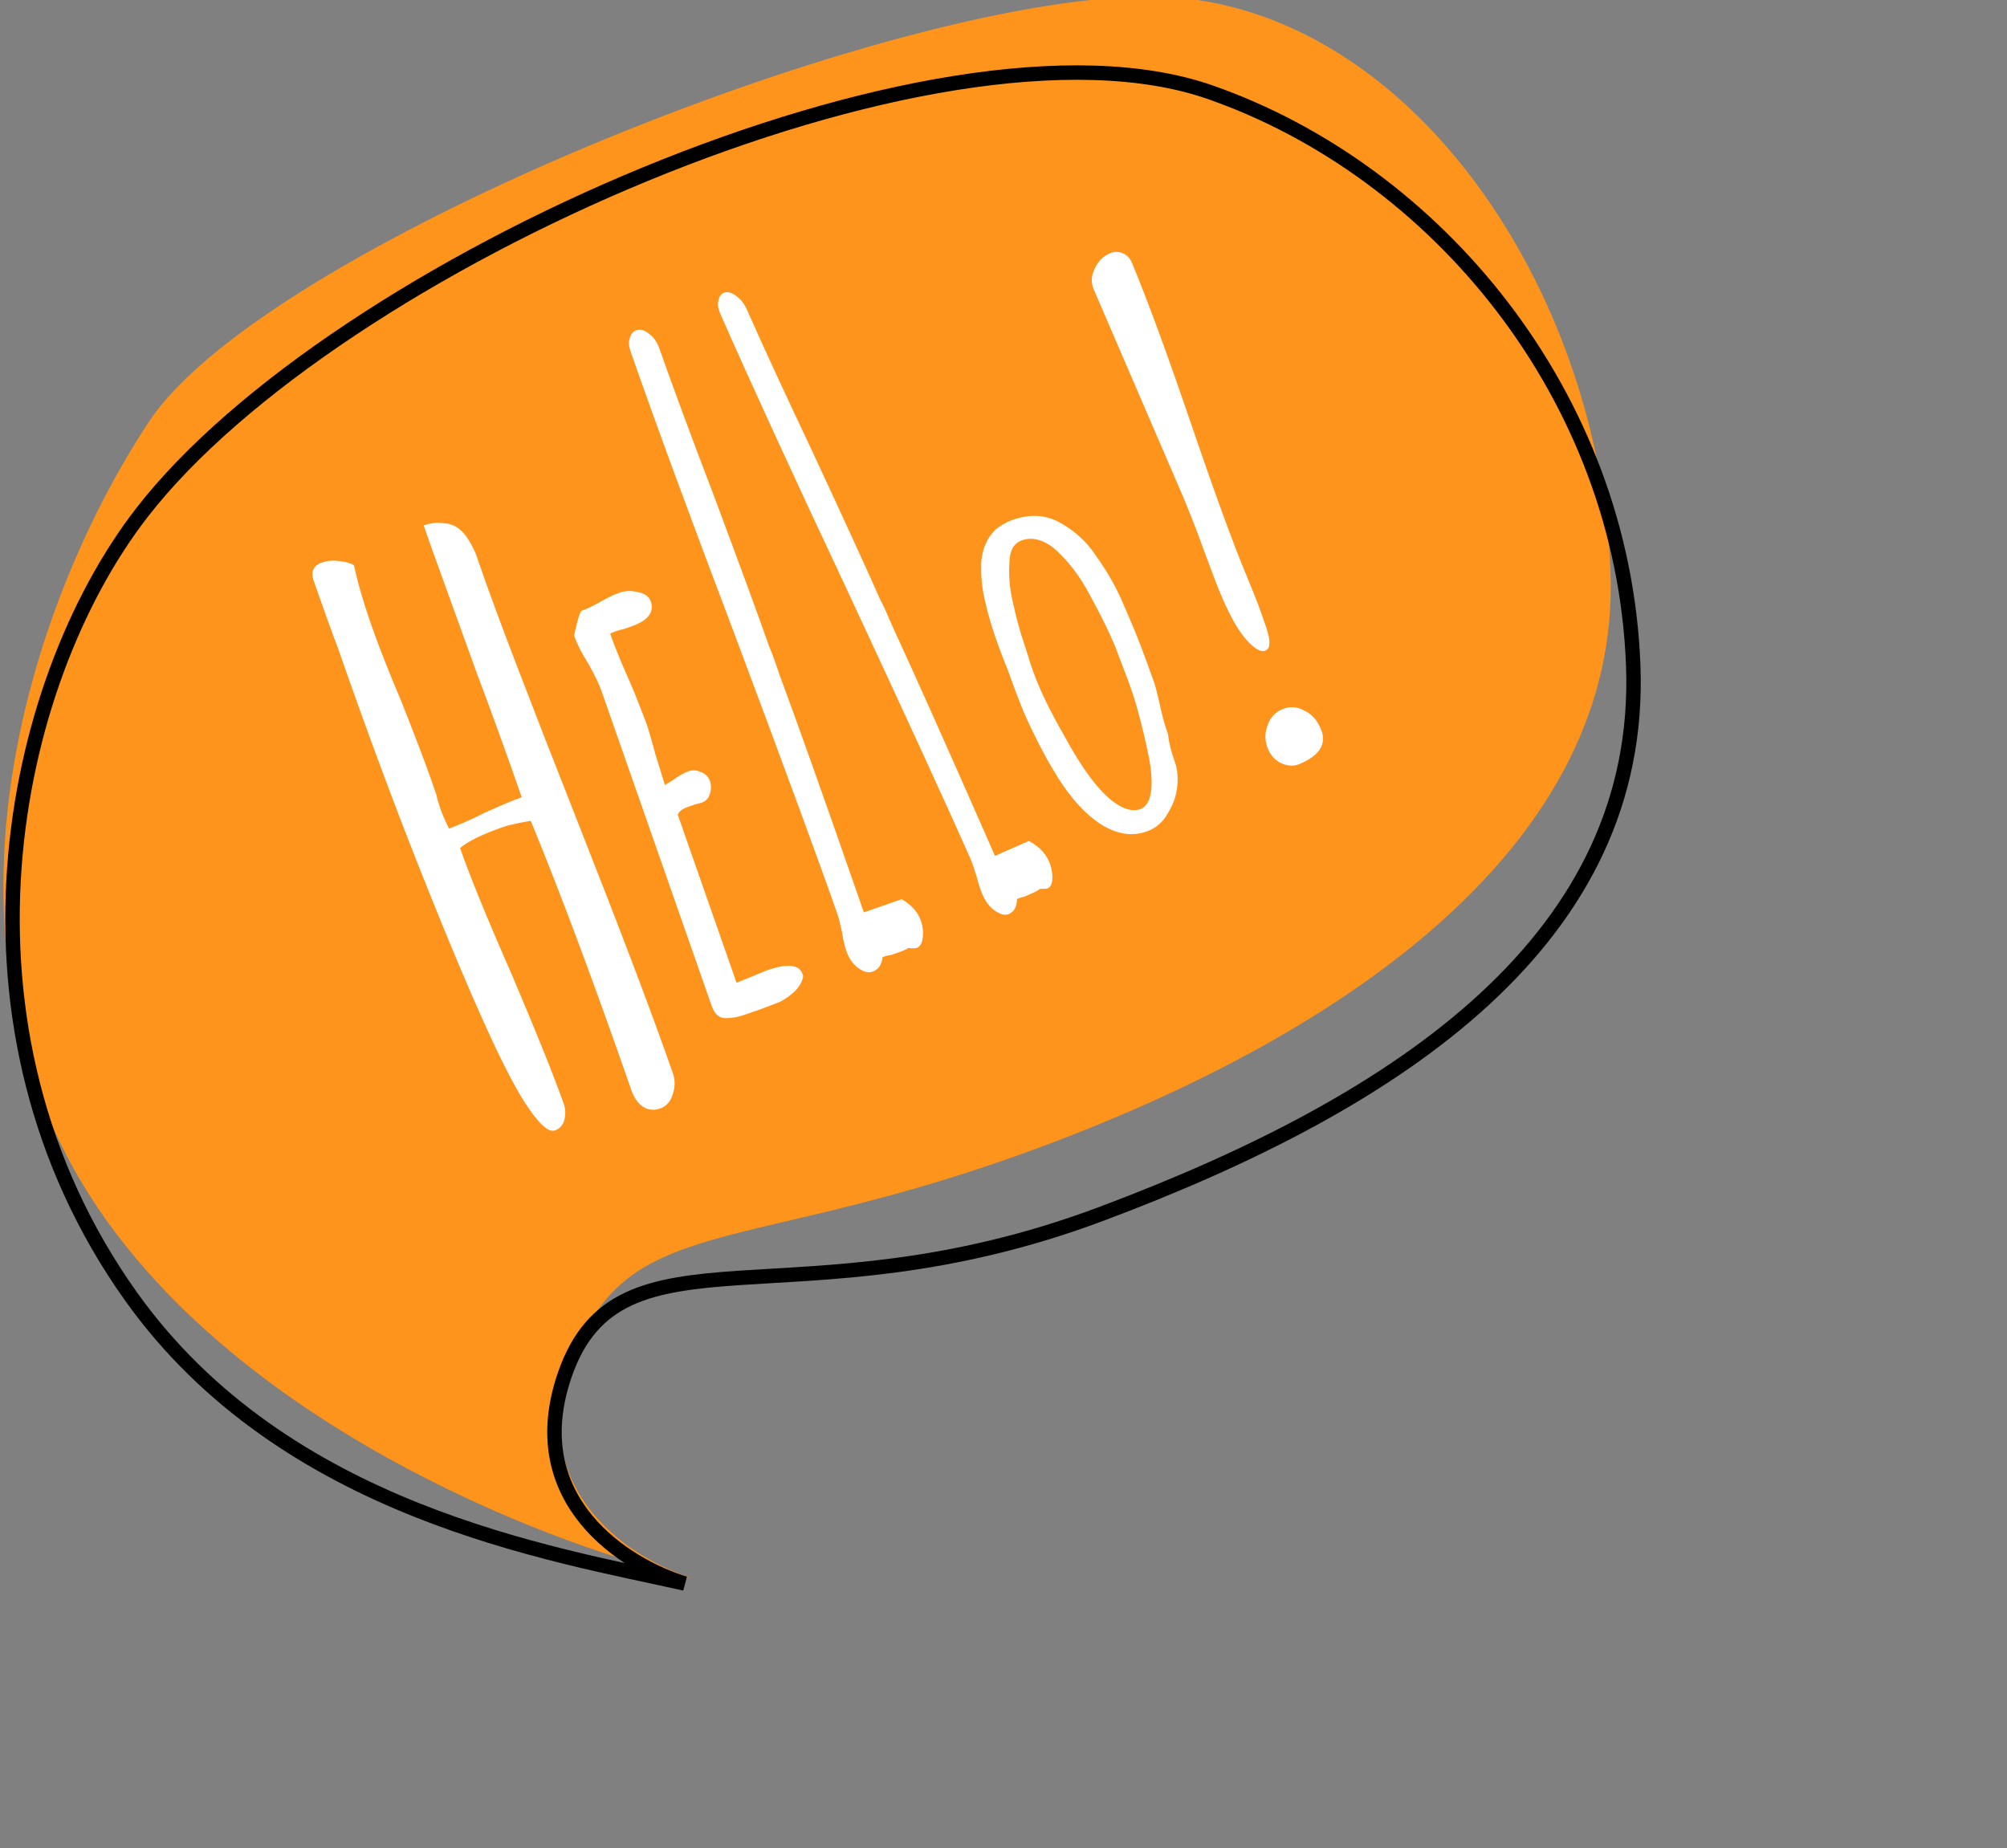 <svg width="139" height="128" viewBox="0 0 139 128" fill="none" xmlns="http://www.w3.org/2000/svg">
<rect x="0" y="0" width="139" height="128" fill="#808080" stroke="none"/>
<path d="M39.485 94.627C36.455 103.384 43.834 108.049 47.902 109.288C38.823 107.244 18.003 99.423 7.349 84.487C-5.968 65.818 1.986 41.759 10.348 29.161C18.71 16.564 65.85 -2.053 82.244 -0.094C98.638 1.865 110.837 20.851 111.539 39.616C112.241 58.381 93.431 71.454 72.304 79.359C51.178 87.265 43.272 83.681 39.485 94.627Z" fill="#FE941B"/>
<path d="M39.121 95.202C36.092 103.959 43.362 108.436 47.43 109.674C38.351 107.631 19.74 104.744 9.086 89.808C-4.231 71.138 0.57 47.458 9.829 35.504C23.09 18.383 64.936 -0.208 83.819 6.389C99.406 11.834 112.413 27.334 113.114 46.099C113.816 64.864 97.337 76.191 76.21 84.097C55.083 92.002 42.908 84.256 39.121 95.202Z" stroke="black"/>
<path d="M87.62 45.067C87.327 45.19 86.895 44.939 86.324 44.315C85.742 43.661 85.139 42.585 84.515 41.087C84.295 40.559 83.908 39.548 83.355 38.055C82.961 36.944 82.489 35.727 81.938 34.405L78.841 27.217L75.743 20.028C75.547 19.558 75.573 19.082 75.82 18.6C76.055 18.089 76.407 17.735 76.877 17.539C77.171 17.417 77.463 17.416 77.755 17.536C78.046 17.656 78.259 17.877 78.394 18.2C79.47 20.785 80.785 24.356 82.339 28.913C84.059 33.953 85.359 37.53 86.24 39.645C86.889 41.201 87.331 42.344 87.565 43.074C87.817 43.761 87.934 44.247 87.914 44.531C87.924 44.803 87.826 44.982 87.62 45.067ZM89.965 52.931C89.613 53.078 89.208 53.057 88.75 52.869C88.322 52.668 88.01 52.333 87.814 51.863C87.594 51.334 87.581 50.805 87.774 50.277C87.955 49.719 88.295 49.336 88.795 49.128C89.323 48.907 89.835 48.936 90.329 49.212C90.841 49.447 91.225 49.873 91.482 50.49C91.91 51.518 91.405 52.332 89.965 52.931Z" fill="white"/>
<path d="M79.448 57.576C78.841 57.797 78.229 57.833 77.614 57.684C76.999 57.534 76.408 57.241 75.841 56.804C74.829 56.053 73.851 54.873 72.909 53.266C72.25 52.157 71.581 50.845 70.901 49.328L70.337 47.884L69.796 46.401C69.601 45.932 69.379 45.359 69.132 44.682C68.732 43.582 68.434 42.591 68.24 41.707C68.01 40.795 67.918 39.843 67.964 38.851C68.051 37.969 68.375 37.249 68.936 36.692C69.288 36.398 69.666 36.177 70.071 36.029C71.264 35.595 72.349 35.636 73.326 36.151C74.405 36.733 75.262 37.511 75.896 38.483C76.723 39.634 77.373 40.788 77.845 41.944C78.409 43.212 78.901 44.423 79.321 45.577L79.891 47.143C80.005 47.455 80.162 48.061 80.363 48.963C80.52 49.674 80.685 50.267 80.859 50.744L80.899 50.854C80.951 51.416 81.103 52.045 81.357 52.741C81.544 53.254 81.602 53.834 81.532 54.482C81.463 55.13 81.25 55.737 80.895 56.302C80.561 56.922 80.078 57.346 79.448 57.576ZM78.965 56.04C79.415 55.876 79.674 55.398 79.742 54.605C79.792 53.902 79.716 53.1 79.515 52.198C79.33 51.27 79.082 50.239 78.772 49.107C78.643 48.615 78.442 47.993 78.169 47.242L77.214 44.726C76.809 43.753 76.224 42.566 75.458 41.164C74.818 39.965 74.073 38.971 73.225 38.18C72.833 37.804 72.421 37.549 71.99 37.416C71.56 37.282 71.153 37.285 70.77 37.424C70.208 37.629 69.922 38.138 69.912 38.951C69.848 39.825 69.923 40.731 70.138 41.67C70.356 42.69 70.615 43.644 70.912 44.531L71.209 45.45C71.28 45.715 71.395 46.067 71.555 46.507L71.596 46.617C72.043 47.844 72.751 49.298 73.719 50.979C74.967 53.284 76.126 54.823 77.197 55.594C77.881 56.072 78.47 56.22 78.965 56.04Z" fill="white"/>
<path d="M60.417 67.301C60.122 67.404 59.782 67.307 59.398 67.011C59.051 66.746 58.791 66.364 58.617 65.866C58.497 65.521 58.396 65.084 58.314 64.554C58.196 63.994 58.09 63.58 57.997 63.312C56.811 59.902 54.418 53.391 50.819 43.779C47.712 35.583 45.326 29.091 43.661 24.303C43.541 23.958 43.527 23.662 43.62 23.415C43.699 23.13 43.852 22.948 44.08 22.868C44.353 22.773 44.652 22.863 44.976 23.136C45.288 23.372 45.523 23.719 45.683 24.179C46.483 26.477 47.751 29.901 49.486 34.451C51.373 39.506 52.629 42.934 53.255 44.734L53.529 45.412L53.769 46.102L53.909 46.504L54.009 46.791C55.237 50.1 57.003 55.069 59.309 61.696L59.829 63.19L62.456 62.276C63.134 62.684 63.573 63.175 63.773 63.75C63.919 64.171 63.962 64.586 63.9 64.994C63.847 65.356 63.707 65.577 63.48 65.656C63.411 65.68 63.273 65.685 63.064 65.672L62.908 65.662C62.784 65.747 62.575 65.842 62.279 65.945L61.699 66.147C61.526 66.164 61.338 66.208 61.133 66.279C61.065 66.818 60.827 67.159 60.417 67.301Z" fill="white"/>
<path d="M69.876 63.304C69.611 63.42 69.285 63.342 68.897 63.069C68.547 62.825 68.265 62.461 68.053 61.978C67.906 61.644 67.767 61.218 67.637 60.699C67.469 60.153 67.328 59.749 67.214 59.489C65.761 56.185 62.869 49.88 58.535 40.575C54.806 32.645 51.922 26.359 49.881 21.717C49.734 21.383 49.691 21.092 49.752 20.843C49.797 20.558 49.921 20.37 50.125 20.281C50.37 20.173 50.657 20.246 50.987 20.5C51.301 20.716 51.556 21.047 51.752 21.493C52.731 23.721 54.261 27.036 56.342 31.438C58.615 36.331 60.135 39.651 60.902 41.396L61.226 42.051L61.52 42.719L61.692 43.109L61.814 43.388C63.295 46.591 65.448 51.405 68.271 57.828L68.908 59.277L71.261 58.242C71.934 58.611 72.393 59.074 72.638 59.631C72.817 60.039 72.899 60.446 72.883 60.852C72.871 61.212 72.763 61.437 72.559 61.526C72.498 61.553 72.37 61.565 72.174 61.563L72.027 61.561C71.921 61.651 71.736 61.755 71.471 61.872L70.951 62.1C70.792 62.126 70.621 62.179 70.438 62.259C70.43 62.794 70.242 63.143 69.876 63.304Z" fill="white"/>
<path d="M51.614 70.269C51.137 70.436 50.7 70.518 50.305 70.516C49.834 70.539 49.497 70.262 49.295 69.685L41.636 47.795C41.487 47.368 41.188 46.754 40.738 45.952C40.29 45.235 39.978 44.625 39.802 44.123L39.763 44.01C39.944 43.157 40.099 42.595 40.23 42.324C40.582 42.201 41.029 41.988 41.571 41.686C42.064 41.401 42.511 41.188 42.913 41.047C43.315 40.907 43.748 40.896 44.212 41.015C44.668 41.11 44.953 41.32 45.068 41.647C45.331 42.4 44.885 42.979 43.73 43.383L43.202 43.568C43.043 43.595 42.863 43.644 42.662 43.715C42.436 43.794 42.302 43.855 42.261 43.897C42.559 44.751 42.97 45.764 43.492 46.934L43.937 47.963L44.737 50.008C44.904 50.486 45.121 51.227 45.388 52.233L46.051 54.369L46.539 54.072C46.989 53.745 47.377 53.525 47.703 53.411C47.98 53.314 48.27 53.339 48.575 53.486C48.872 53.608 49.068 53.807 49.165 54.084C49.27 54.385 49.267 54.696 49.154 55.018C49.057 55.305 48.87 55.498 48.594 55.594L48.129 55.715L47.639 55.886C47.262 56.018 47.029 56.198 46.94 56.427L51.013 68.069L53.084 67.217C54.515 66.716 55.345 66.793 55.574 67.446L55.627 67.596C55.581 67.95 55.393 68.298 55.061 68.64C54.721 68.956 54.371 69.206 54.012 69.388L52.782 69.86L51.614 70.269Z" fill="white"/>
<path d="M45.721 76.772C45.259 76.933 44.843 76.879 44.471 76.61C44.146 76.365 43.898 75.994 43.725 75.497C41.144 68.078 38.822 61.862 36.76 56.849C35.859 57.004 35.231 57.143 34.876 57.266C33.421 57.773 32.417 58.261 31.864 58.732C32.556 60.72 33.759 63.664 35.474 67.564C37.24 71.724 38.431 74.692 39.049 76.467C39.172 76.822 39.183 77.196 39.081 77.59C38.967 77.948 38.75 78.182 38.431 78.293C37.969 78.454 37.259 77.786 36.301 76.289C34.893 74.073 32.672 69.175 29.637 61.596C27.573 56.464 25.498 50.899 23.411 44.9C22.993 43.812 22.432 42.257 21.728 40.233C21.506 39.594 21.696 39.17 22.3 38.96C22.655 38.836 23.04 38.802 23.457 38.856C23.909 38.897 24.261 38.994 24.513 39.145C24.766 40.33 25.158 41.686 25.689 43.212C26.208 44.703 26.909 46.489 27.791 48.569C28.75 50.981 29.445 52.809 29.878 54.051L30.211 55.01C30.274 55.306 30.374 55.649 30.51 56.04C30.633 56.395 30.829 56.844 31.098 57.387C31.311 57.313 31.66 57.172 32.144 56.963C32.629 56.755 33.107 56.529 33.579 56.285C34.714 55.771 35.565 55.415 36.133 55.218C35.059 52.129 34.029 49.284 33.044 46.682L29.844 37.827L29.344 36.39C29.805 36.229 30.245 36.176 30.661 36.23C31.066 36.248 31.4 36.351 31.664 36.538C32.119 36.817 32.549 37.424 32.953 38.357L33.379 39.582C34.441 42.635 36.65 48.412 40.006 56.914C43.042 64.612 45.239 70.413 46.598 74.318C46.771 74.815 46.765 75.314 46.582 75.816C46.434 76.305 46.147 76.624 45.721 76.772Z" fill="white"/>
</svg>
